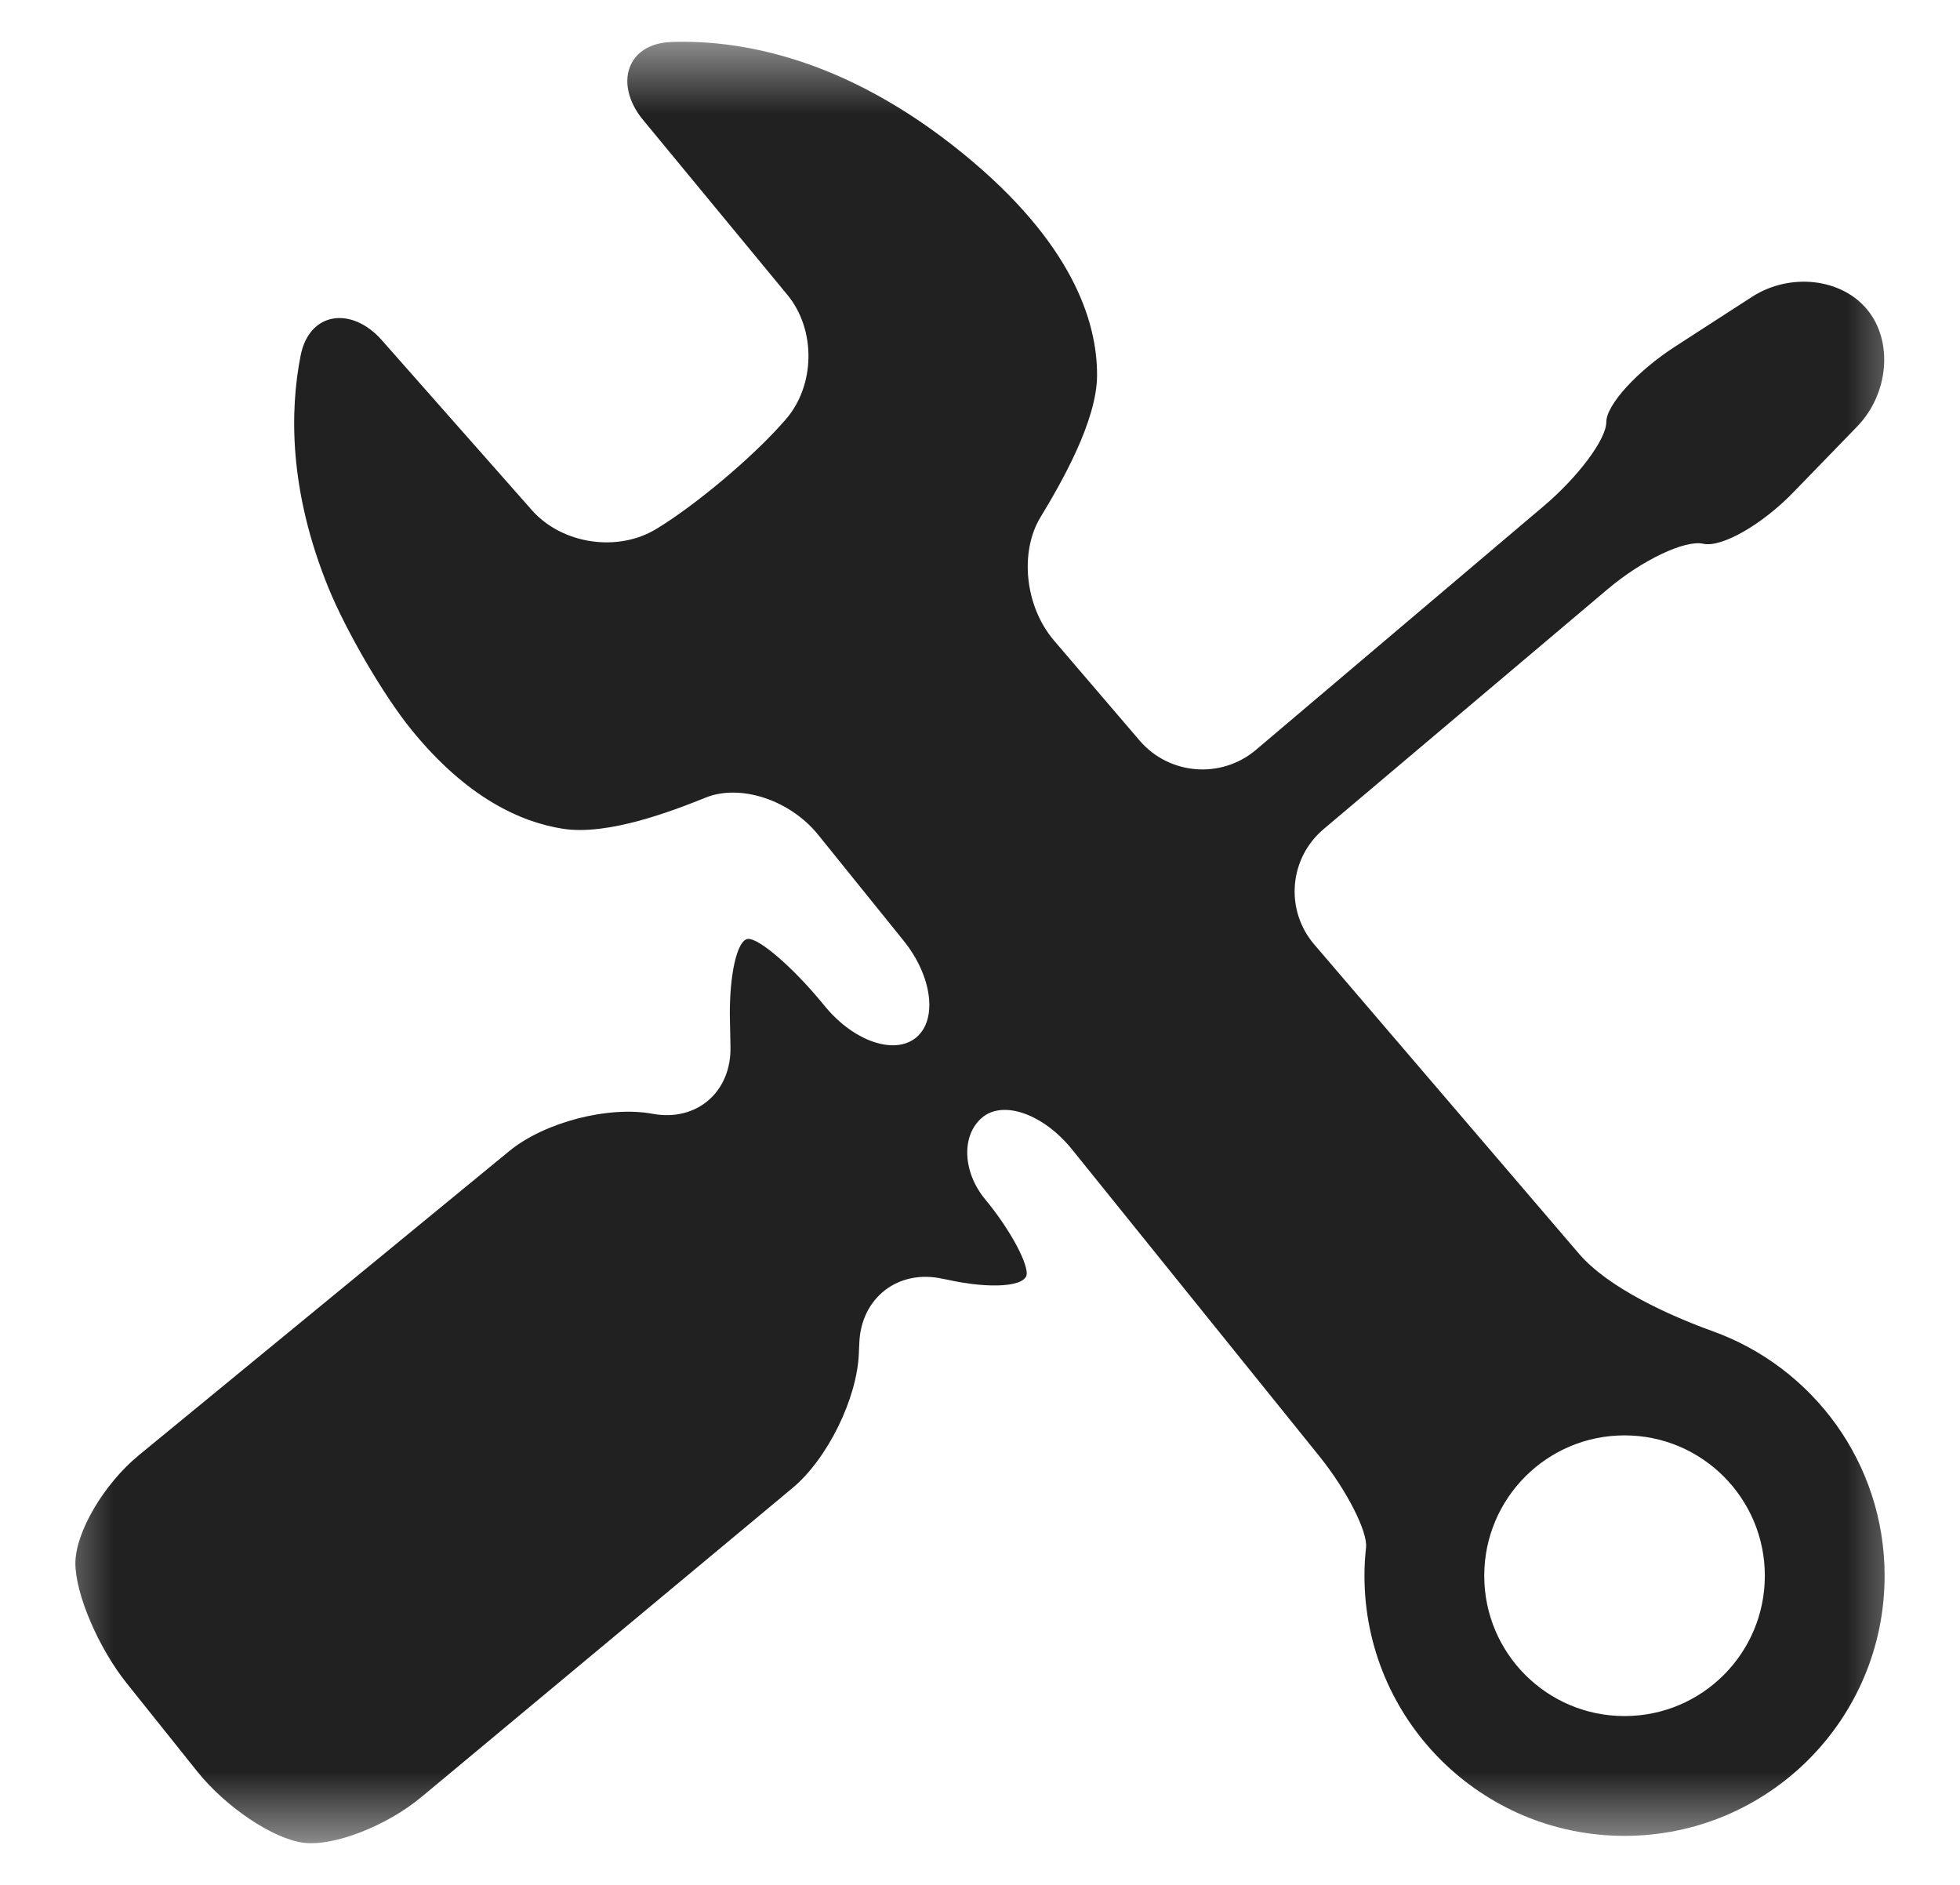 <svg width="26" height="25" viewBox="0 0 26 25" fill="none" xmlns="http://www.w3.org/2000/svg">
<g clip-path="url(#clip0_260_1095)">
<mask id="mask0_260_1095" style="mask-type:luminance" maskUnits="userSpaceOnUse" x="0" y="0" width="26" height="25">
<path d="M25.5 0.5H0.5V24.5H25.5V0.5Z" fill="white"/>
</mask>
<g mask="url(#mask0_260_1095)">
<path d="M20.944 16.627L17.434 12.527C17.043 12.07 17.099 11.385 17.558 10.997L21.323 7.817C21.782 7.428 22.352 7.158 22.594 7.212C22.837 7.266 23.373 6.96 23.791 6.528L24.636 5.657C25.054 5.225 25.116 4.532 24.773 4.111C24.43 3.689 23.743 3.612 23.238 3.939L22.223 4.595C21.718 4.921 21.308 5.37 21.308 5.598C21.308 5.826 20.936 6.325 20.476 6.714L16.659 9.947C16.199 10.335 15.51 10.28 15.118 9.823L13.982 8.496C13.591 8.038 13.525 7.315 13.803 6.859C14.08 6.403 14.552 5.58 14.553 4.978C14.555 4.255 14.217 3.214 12.78 2.041C11.211 0.76 9.811 0.525 8.905 0.557C8.304 0.579 8.147 1.126 8.53 1.59L10.445 3.911C10.828 4.375 10.816 5.117 10.418 5.569L10.376 5.616C9.978 6.067 9.24 6.688 8.727 7.003L8.707 7.015C8.194 7.329 7.455 7.218 7.056 6.767L5.065 4.512C4.667 4.061 4.102 4.129 3.987 4.72C3.846 5.438 3.827 6.501 4.36 7.804C4.588 8.361 5.078 9.211 5.457 9.678C6.19 10.581 6.908 10.905 7.466 10.992C8.06 11.086 8.912 10.76 9.363 10.578C9.814 10.396 10.476 10.604 10.854 11.073L11.986 12.476C12.364 12.944 12.44 13.518 12.157 13.758C11.874 13.998 11.333 13.817 10.949 13.354L10.897 13.291C10.513 12.828 10.079 12.453 9.928 12.453C9.778 12.453 9.668 12.94 9.683 13.542L9.69 13.88C9.705 14.482 9.242 14.881 8.658 14.773C8.072 14.664 7.221 14.885 6.756 15.267L1.842 19.301C1.377 19.683 1 20.324 1 20.734C1 21.143 1.305 21.856 1.681 22.326L2.619 23.499C2.995 23.969 3.625 24.391 4.026 24.441C4.427 24.492 5.127 24.22 5.59 23.835L10.513 19.736C10.975 19.351 11.37 18.551 11.393 17.95L11.399 17.813C11.422 17.211 11.917 16.83 12.505 16.961L12.557 16.971C13.145 17.102 13.62 17.066 13.62 16.891C13.62 16.715 13.375 16.277 13.072 15.911C12.768 15.546 12.749 15.059 13.028 14.823C13.307 14.587 13.84 14.775 14.219 15.243L17.498 19.31C17.875 19.778 18.144 20.321 18.121 20.526C18.107 20.649 18.1 20.773 18.1 20.9C18.1 22.806 19.644 24.35 21.55 24.35C23.455 24.35 25 22.806 25 20.9C25 19.405 24.048 18.134 22.718 17.656C22.152 17.452 21.335 17.084 20.944 16.627ZM21.55 22.761C20.522 22.761 19.689 21.928 19.689 20.9C19.689 19.872 20.522 19.038 21.55 19.038C22.578 19.038 23.411 19.872 23.411 20.9C23.411 21.928 22.578 22.761 21.55 22.761Z" fill="#212121"/>
</g>
</g>
<defs>
<clipPath id="clip0_260_1095">
<rect width="25" height="24" fill="white" transform="translate(0.5 0.5)"/>
</clipPath>
</defs>
</svg>
